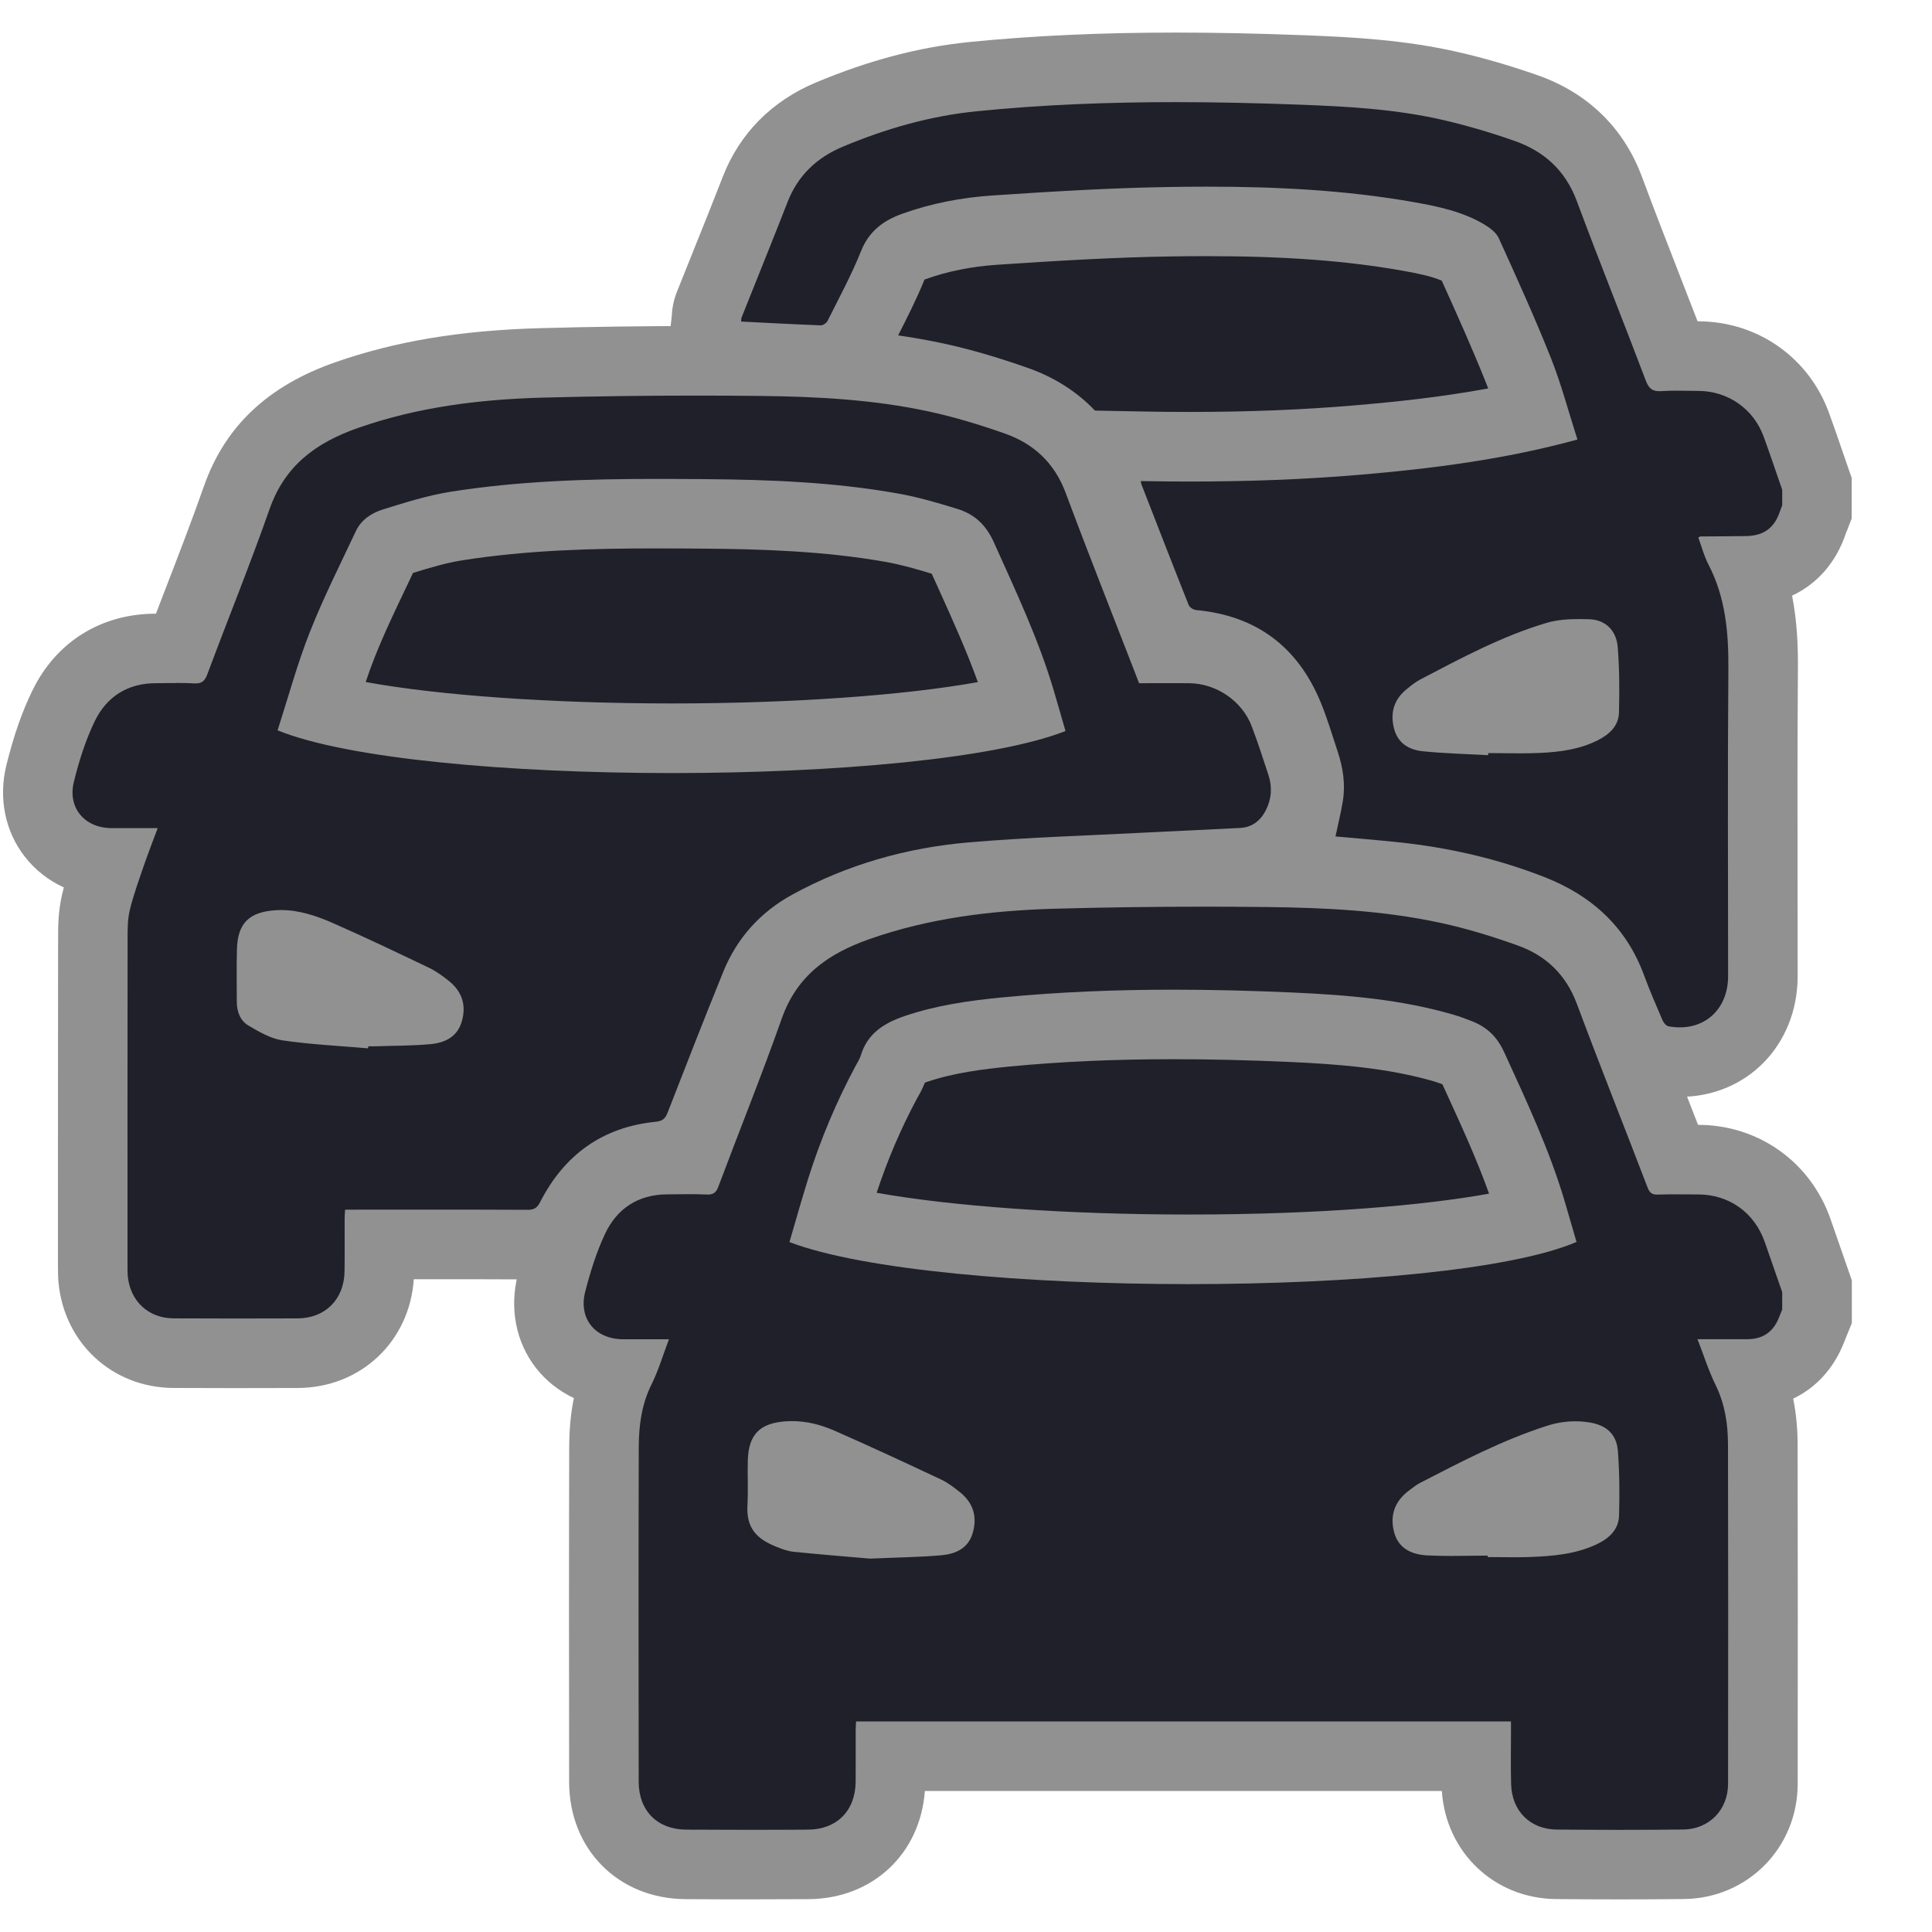 <?xml version="1.0" encoding="utf-8"?>
<!-- Generator: Adobe Illustrator 25.1.0, SVG Export Plug-In . SVG Version: 6.00 Build 0)  -->
<svg version="1.1" id="traffic-no-dark" xmlns="http://www.w3.org/2000/svg" xmlns:xlink="http://www.w3.org/1999/xlink" x="0px"
	 y="0px" viewBox="0 0 50 50" enable-background="new 0 0 50 50" xml:space="preserve">
<ellipse fill="#20202A" cx="30.324" cy="29.931" rx="10.696" ry="5.256"/>
<ellipse fill="#20202A" cx="30.664" cy="9.133" rx="10.696" ry="5.256"/>
<ellipse fill="#20202A" cx="17.93" cy="16.263" rx="10.696" ry="5.256"/>
<g>
	<g>
		<path fill="#20202A" d="M40.279,48.25c-1.162-0.011-2.033-0.866-2.071-2.036c-0.008-0.255-0.009-0.509-0.008-0.762H23.045
			c0,0.224,0,0.447-0.002,0.671c-0.012,1.245-0.885,2.12-2.123,2.129c-0.529,0.003-1.057,0.005-1.585,0.005
			c-0.529,0-1.057-0.002-1.586-0.005c-1.247-0.009-2.119-0.888-2.12-2.138c-0.004-2.89-0.006-5.779,0.002-8.671
			c0.002-0.737,0.118-1.342,0.363-1.886c-0.579-0.035-1.09-0.29-1.417-0.712c-0.346-0.447-0.456-1.047-0.301-1.645
			c0.17-0.659,0.35-1.183,0.567-1.646c0.461-0.983,1.314-1.531,2.4-1.543c0,0,0.624-0.005,0.652-0.005
			c0.153-0.402,0.308-0.805,0.462-1.206c0.351-0.909,0.701-1.818,1.025-2.736c0.582-1.649,1.877-2.274,2.801-2.601
			c1.463-0.518,3.086-0.786,5.105-0.844c1.295-0.037,2.593-0.055,3.89-0.055c0.535,0,1.07,0.003,1.604,0.009
			c1.401,0.016,3.052,0.079,4.666,0.425c0.669,0.143,1.37,0.348,2.146,0.627c0.98,0.353,1.691,1.056,2.057,2.034
			c0.36,0.966,0.733,1.927,1.107,2.887c0.189,0.487,0.379,0.975,0.567,1.462c0.005,0,0.618,0.003,0.618,0.003
			c1.196,0.002,2.184,0.705,2.579,1.837l0.501,1.439v0.777l-0.143,0.352c-0.28,0.717-0.87,1.128-1.623,1.141
			c0.242,0.532,0.36,1.132,0.362,1.827c0.008,2.927,0.006,5.854,0.002,8.782c0,1.175-0.883,2.069-2.054,2.082
			c-0.56,0.006-1.12,0.009-1.681,0.009C41.352,48.257,40.815,48.254,40.279,48.25z M20.248,39.115c0.01,0,0.06,0.033,0.176,0.08
			c0.044,0.018,0.163,0.065,0.206,0.071c0.524,0.052,1.052,0.097,1.493,0.134l0.417,0.035l0.624-0.024
			c0.427-0.015,0.78-0.026,1.131-0.06c0.003,0,0.006,0,0.009,0c0.054,0,0.015,0.044,0.005,0.073l0.532-0.809l-0.56,0.704
			c-0.087-0.068-0.218-0.173-0.309-0.216c-0.908-0.426-1.818-0.851-2.738-1.254c-0.262-0.115-0.501-0.171-0.731-0.171l-0.095,0.003
			c-0.065,0.005-0.111,0.012-0.144,0.019c-0.005,0.029-0.009,0.072-0.01,0.13c-0.004,0.15-0.002,0.303-0.001,0.454
			c0.002,0.241,0.004,0.482-0.009,0.723C20.241,39.066,20.245,39.1,20.248,39.115L20.248,39.115z M39.4,39.359v0.04
			c0.057-0.001,0.112-0.003,0.169-0.005c0.466-0.018,0.953-0.051,1.354-0.236c0.034-0.016,0.061-0.03,0.079-0.041
			c0.013-0.525,0.005-0.989-0.024-1.414c-0.098-0.018-0.156-0.021-0.215-0.021c-0.151,0-0.3,0.023-0.453,0.073
			c-1.044,0.335-2.018,0.837-3.048,1.37l-0.099,0.051c-0.031,0.018-0.061,0.043-0.092,0.066l-0.127,0.107
			c0.009,0.001,0.02,0.002,0.031,0.003c0.191,0.012,0.384,0.015,0.577,0.015l0.946-0.009H39.4z M21.542,31.545
			c1.925,0.486,5.382,0.788,9.224,0.788c3.816,0,7.155-0.295,8.931-0.769l-0.064-0.223c-0.35-1.18-0.859-2.291-1.398-3.469
			l-0.123-0.269c-0.087-0.189-0.172-0.272-0.353-0.343c-0.129-0.05-0.26-0.1-0.394-0.139c-1.289-0.377-2.663-0.481-3.956-0.539
			c-1.09-0.049-2.081-0.072-3.03-0.072c-1.562,0-2.985,0.063-4.349,0.195c-0.719,0.069-1.559,0.176-2.335,0.442
			c-0.438,0.149-0.511,0.284-0.552,0.421c-0.052,0.169-0.128,0.304-0.179,0.392c-0.501,0.938-0.891,1.862-1.186,2.802
			C21.695,31.023,21.618,31.284,21.542,31.545z"/>
		<path fill="#919191" d="M31.176,23.465c0.532,0,1.064,0.003,1.597,0.009c1.504,0.017,3.01,0.088,4.487,0.405
			c0.688,0.147,1.367,0.356,2.029,0.594c0.723,0.26,1.238,0.753,1.518,1.501c0.593,1.59,1.223,3.166,1.829,4.751
			c0.052,0.135,0.108,0.191,0.247,0.191c0.007,0,0.015,0,0.022,0c0.147-0.006,0.294-0.007,0.441-0.007
			c0.199,0,0.398,0.003,0.597,0.003c0.806,0.001,1.462,0.468,1.73,1.234c0.151,0.431,0.3,0.863,0.45,1.294c0,0.15,0,0.301,0,0.451
			c-0.028,0.068-0.056,0.136-0.083,0.205c-0.145,0.371-0.414,0.56-0.811,0.562c-0.164,0.001-0.328,0.001-0.495,0.001
			c-0.259,0-0.524-0.001-0.803-0.001c0.163,0.42,0.29,0.822,0.473,1.196c0.238,0.489,0.315,1.004,0.316,1.531
			c0.007,2.927,0.006,5.853,0.002,8.78c-0.001,0.674-0.487,1.175-1.162,1.183c-0.551,0.006-1.102,0.009-1.652,0.009
			c-0.54,0-1.08-0.003-1.62-0.008c-0.685-0.006-1.158-0.477-1.18-1.165c-0.014-0.458-0.004-0.918-0.004-1.377
			c0-0.081,0-0.162,0-0.256c-5.656,0-11.288,0-16.949,0c-0.003,0.074-0.01,0.152-0.01,0.231c-0.001,0.444,0.003,0.888-0.001,1.332
			c-0.007,0.745-0.485,1.232-1.229,1.237c-0.528,0.004-1.056,0.005-1.584,0.005c-0.525,0-1.051-0.002-1.576-0.005
			c-0.743-0.005-1.225-0.49-1.226-1.238c-0.004-2.889-0.006-5.778,0.002-8.667c0.002-0.557,0.074-1.103,0.331-1.62
			c0.179-0.359,0.293-0.751,0.45-1.166c-0.261,0-0.506,0-0.745,0c-0.147,0-0.292,0-0.437,0c-0.725-0.001-1.166-0.53-0.984-1.236
			c0.131-0.507,0.289-1.016,0.511-1.489c0.307-0.654,0.85-1.017,1.595-1.025c0.189-0.002,0.377-0.005,0.566-0.005
			c0.158,0,0.315,0.002,0.472,0.009c0.01,0,0.019,0.001,0.028,0.001c0.151,0,0.219-0.059,0.275-0.211
			c0.543-1.448,1.123-2.883,1.638-4.342c0.391-1.108,1.195-1.678,2.253-2.052c1.568-0.555,3.189-0.746,4.83-0.793
			C28.6,23.482,29.888,23.465,31.176,23.465 M30.764,33.233c4.202,0,8.352-0.365,10.036-1.092c-0.105-0.361-0.204-0.707-0.306-1.052
			c-0.396-1.337-0.988-2.593-1.566-3.858c-0.187-0.409-0.454-0.655-0.846-0.807c-0.154-0.06-0.309-0.118-0.467-0.164
			c-1.36-0.397-2.763-0.511-4.167-0.574c-1.026-0.046-2.053-0.073-3.079-0.073c-1.477,0-2.953,0.057-4.428,0.2
			c-0.861,0.083-1.716,0.204-2.54,0.486c-0.52,0.178-0.951,0.447-1.122,1.012c-0.03,0.099-0.091,0.189-0.14,0.282
			c-0.497,0.93-0.905,1.898-1.221,2.903c-0.172,0.548-0.326,1.101-0.487,1.649C22.332,32.87,26.574,33.233,30.764,33.233
			 M22.519,40.337c0.78-0.034,1.322-0.039,1.859-0.089c0.356-0.033,0.676-0.177,0.793-0.565c0.128-0.426,0.019-0.789-0.33-1.067
			c-0.152-0.121-0.31-0.244-0.485-0.326c-0.916-0.43-1.834-0.858-2.761-1.265c-0.346-0.151-0.711-0.247-1.095-0.247
			c-0.051,0-0.103,0.002-0.155,0.005c-0.682,0.046-0.974,0.338-0.992,1.023c-0.01,0.383,0.013,0.767-0.009,1.149
			c-0.035,0.618,0.268,0.881,0.74,1.072c0.145,0.059,0.298,0.117,0.452,0.133C21.275,40.235,22.015,40.293,22.519,40.337
			 M37.552,40.268c0.316,0,0.632-0.009,0.948-0.009c0,0.013,0,0.025,0,0.038c0.228,0,0.457,0.005,0.685,0.005
			c0.14,0,0.281-0.002,0.421-0.007c0.579-0.023,1.158-0.071,1.695-0.319c0.323-0.149,0.589-0.374,0.6-0.754
			c0.015-0.555,0.012-1.114-0.03-1.667c-0.034-0.445-0.301-0.674-0.745-0.744c-0.122-0.019-0.242-0.028-0.362-0.028
			c-0.246,0-0.489,0.04-0.729,0.117c-1.15,0.369-2.215,0.926-3.283,1.477c-0.099,0.051-0.188,0.124-0.279,0.191
			c-0.365,0.269-0.507,0.627-0.398,1.069c0.108,0.437,0.457,0.592,0.848,0.616C37.132,40.264,37.342,40.268,37.552,40.268
			 M31.176,21.665c-1.313,0-2.629,0.019-3.914,0.055c-2.115,0.061-3.824,0.345-5.379,0.895c-1.721,0.609-2.816,1.639-3.35,3.15
			c-0.319,0.903-0.674,1.824-1.017,2.714c-0.081,0.211-0.162,0.422-0.243,0.632l-0.04,0c-1.43,0.015-2.599,0.766-3.205,2.061
			c-0.241,0.514-0.439,1.087-0.624,1.803c-0.225,0.87-0.057,1.752,0.461,2.42c0.262,0.339,0.6,0.605,0.987,0.787
			c-0.08,0.387-0.119,0.803-0.121,1.259c-0.008,2.891-0.006,5.783-0.002,8.674c0.002,1.747,1.27,3.023,3.014,3.035
			c0.529,0.004,1.059,0.005,1.588,0.005c0.532,0,1.064-0.002,1.596-0.005c1.657-0.011,2.891-1.175,3.008-2.8h13.38
			c0.104,1.588,1.357,2.783,2.957,2.798c0.546,0.005,1.091,0.008,1.637,0.008c0.558,0,1.115-0.003,1.673-0.009
			c1.648-0.019,2.94-1.328,2.942-2.981c0.003-2.929,0.005-5.857-0.002-8.786c-0.001-0.42-0.039-0.812-0.115-1.183
			c0.589-0.281,1.051-0.781,1.312-1.447l0.045-0.111l0.029-0.071l0.132-0.326v-0.352v-0.451v-0.304l-0.1-0.287l-0.14-0.403
			l-0.311-0.895c-0.518-1.48-1.863-2.437-3.427-2.439l-0.002,0c-0.114-0.295-0.229-0.59-0.344-0.884
			c-0.373-0.959-0.747-1.919-1.106-2.883c-0.46-1.233-1.358-2.12-2.595-2.566c-0.812-0.292-1.552-0.508-2.262-0.66
			c-1.693-0.363-3.398-0.428-4.843-0.444C32.254,21.668,31.715,21.665,31.176,21.665L31.176,21.665z M23.937,28.018
			c0.014-0.005,0.03-0.011,0.048-0.017c0.688-0.235,1.463-0.333,2.13-0.398c1.332-0.129,2.724-0.191,4.255-0.191
			c0.938,0,1.918,0.023,2.998,0.071c1.237,0.055,2.547,0.154,3.743,0.503c0.074,0.022,0.146,0.048,0.218,0.075l0.089,0.193
			c0.413,0.902,0.808,1.765,1.119,2.638c-1.66,0.3-4.339,0.54-7.773,0.54c-3.175,0-6.138-0.215-8.076-0.563
			c0.272-0.832,0.621-1.649,1.039-2.431C23.787,28.335,23.867,28.194,23.937,28.018L23.937,28.018z"/>
	</g>
	<g>
		<path fill="#20202A" d="M43.474,27.487c-0.147,0-0.301-0.014-0.458-0.043c-0.42-0.074-0.7-0.409-0.82-0.698l-0.038-0.088
			c-0.159-0.369-0.316-0.738-0.456-1.114c-0.348-0.944-1.019-1.6-2.051-2.005c-1.098-0.432-2.298-0.717-3.566-0.849
			c-0.359-0.037-0.72-0.069-1.078-0.101l-1.533-0.14l0.273-1.276c0.043-0.194,0.087-0.389,0.12-0.585
			c0.041-0.249,0.008-0.53-0.101-0.857l-0.103-0.315c-0.098-0.304-0.194-0.608-0.316-0.901c-0.47-1.136-1.255-1.718-2.472-1.831
			c-0.407-0.037-0.796-0.32-0.944-0.688c-0.383-0.962-0.756-1.923-1.13-2.884l-0.132-0.339l-0.201-1.204l1.073-0.021
			c0.419,0.008,0.837,0.012,1.254,0.012c1.549,0,2.967-0.057,4.334-0.173c1.277-0.108,2.896-0.28,4.558-0.657
			c-0.118-0.385-0.238-0.765-0.385-1.134c-0.39-0.979-0.835-1.963-1.266-2.917L38.01,6.621c-0.5-0.301-1.027-0.409-1.576-0.505
			c-1.492-0.264-3.139-0.386-5.184-0.386c-0.314,0-0.628,0.002-0.942,0.007c-1.526,0.023-3.084,0.12-4.549,0.217
			C25,6.003,24.29,6.147,23.648,6.379c-0.341,0.124-0.452,0.259-0.528,0.451c-0.203,0.509-0.448,0.989-0.684,1.454l-0.213,0.421
			c-0.181,0.362-0.584,0.614-0.981,0.614c-0.568-0.021-1.1-0.048-1.635-0.075l-1.431-0.072l0.109-0.953
			c-0.001-0.027,0.005-0.169,0.069-0.333l0.416-1.038c0.26-0.65,0.521-1.299,0.775-1.952c0.348-0.894,0.993-1.543,1.917-1.93
			c1.292-0.541,2.512-0.863,3.73-0.984c1.619-0.161,3.327-0.239,5.225-0.239c1.095,0,2.189,0.026,3.284,0.068
			c1.241,0.047,2.562,0.119,3.864,0.422c0.629,0.146,1.277,0.335,1.929,0.564c1.053,0.37,1.777,1.073,2.156,2.092
			c0.319,0.86,0.652,1.716,0.986,2.571c0.227,0.583,0.454,1.167,0.677,1.751c0.027,0,0.656,0.006,0.656,0.006
			c1.138,0.007,2.126,0.701,2.518,1.769c0.115,0.313,0.223,0.628,0.331,0.943l0.205,0.593v0.729l-0.062,0.158
			c-0.29,0.876-0.878,1.328-1.692,1.361c0.324,0.886,0.368,1.775,0.362,2.553c-0.015,1.888-0.013,3.776-0.01,5.665l0.003,2.271
			C45.624,26.551,44.72,27.487,43.474,27.487z M36.963,18.549c0.387,0.039,0.733,0.055,1.079,0.071l0.473-0.03l0.829,0.006
			c0.16,0,0.321-0.002,0.481-0.01c0.512-0.023,0.846-0.093,1.12-0.232c0.023-0.012,0.042-0.022,0.057-0.031
			c0.012-0.556,0.004-0.996-0.023-1.4l-0.112-0.002c-0.257,0-0.443,0.02-0.587,0.062c-0.998,0.296-1.929,0.784-2.915,1.3
			l-0.186,0.098c-0.053,0.027-0.144,0.103-0.21,0.157C36.967,18.542,36.965,18.546,36.963,18.549z"/>
		<path fill="#919191" d="M30.415,2.643c1.084,0,2.168,0.026,3.252,0.067c1.239,0.047,2.481,0.117,3.694,0.399
			c0.62,0.144,1.234,0.326,1.835,0.537c0.765,0.268,1.317,0.765,1.611,1.556c0.578,1.555,1.199,3.095,1.786,4.647
			c0.075,0.198,0.162,0.275,0.349,0.275c0.016,0,0.033-0.001,0.051-0.002c0.135-0.009,0.27-0.011,0.405-0.011
			c0.188,0,0.377,0.005,0.565,0.006c0.758,0.005,1.417,0.464,1.679,1.179c0.167,0.457,0.321,0.919,0.481,1.379
			c0,0.135,0,0.271,0,0.406c-0.018,0.048-0.039,0.094-0.055,0.143c-0.139,0.43-0.413,0.639-0.867,0.649
			c-0.398,0.008-0.797,0.007-1.196,0.01c-0.007,0-0.013,0.007-0.053,0.028c0.084,0.228,0.147,0.475,0.261,0.695
			c0.445,0.855,0.524,1.766,0.517,2.711c-0.021,2.648-0.007,5.296-0.007,7.944c0,0.795-0.521,1.327-1.25,1.327
			c-0.095,0-0.193-0.009-0.295-0.028c-0.06-0.011-0.126-0.095-0.154-0.16c-0.166-0.386-0.333-0.773-0.479-1.167
			c-0.46-1.248-1.357-2.056-2.567-2.531c-1.223-0.48-2.495-0.77-3.802-0.906c-0.538-0.056-1.077-0.1-1.614-0.149
			c0.064-0.303,0.14-0.605,0.19-0.911c0.072-0.439,0.005-0.869-0.134-1.288c-0.141-0.428-0.269-0.862-0.441-1.277
			c-0.594-1.435-1.664-2.238-3.221-2.383c-0.069-0.006-0.168-0.068-0.192-0.128c-0.414-1.039-0.818-2.083-1.224-3.125
			c-0.008-0.02-0.009-0.042-0.017-0.085c0.424,0.008,0.847,0.012,1.27,0.012c1.475,0,2.944-0.051,4.411-0.176
			c1.881-0.16,3.748-0.399,5.62-0.911c-0.231-0.718-0.417-1.431-0.687-2.111c-0.416-1.046-0.883-2.072-1.347-3.097
			c-0.065-0.144-0.223-0.265-0.365-0.351c-0.564-0.339-1.199-0.472-1.836-0.585c-1.769-0.312-3.554-0.4-5.342-0.4
			c-0.318,0-0.635,0.003-0.953,0.008c-1.533,0.023-3.065,0.117-4.595,0.219c-0.801,0.053-1.595,0.202-2.357,0.477
			c-0.487,0.176-0.853,0.45-1.058,0.963c-0.247,0.619-0.569,1.209-0.867,1.807c-0.027,0.055-0.116,0.115-0.175,0.115
			c-0.001,0-0.002,0-0.003,0c-0.683-0.026-1.366-0.063-2.059-0.098c0.004-0.034,0-0.073,0.012-0.105
			c0.397-0.998,0.802-1.992,1.192-2.993c0.268-0.689,0.765-1.15,1.426-1.427c1.113-0.466,2.263-0.798,3.471-0.918
			C26.991,2.707,28.702,2.643,30.415,2.643 M38.513,19.544c0-0.018,0.001-0.036,0.001-0.054c0.276,0,0.553,0.006,0.829,0.006
			c0.175,0,0.349-0.002,0.524-0.011c0.511-0.024,1.02-0.092,1.485-0.328c0.296-0.15,0.538-0.369,0.547-0.718
			c0.014-0.563,0.013-1.128-0.032-1.689c-0.034-0.434-0.318-0.71-0.733-0.724c-0.089-0.003-0.179-0.005-0.269-0.005
			c-0.286,0-0.576,0.021-0.842,0.1c-1.15,0.341-2.204,0.909-3.263,1.462c-0.132,0.069-0.25,0.166-0.366,0.261
			c-0.326,0.267-0.418,0.614-0.316,1.013c0.098,0.382,0.394,0.551,0.748,0.586C37.387,19.5,37.951,19.513,38.513,19.544
			 M30.415,0.843c-1.926,0-3.664,0.08-5.311,0.243c-1.308,0.13-2.612,0.473-3.988,1.049c-1.142,0.478-1.975,1.32-2.408,2.434
			c-0.253,0.651-0.513,1.299-0.774,1.947L17.52,7.549c-0.101,0.253-0.127,0.472-0.135,0.627l-0.198,1.846l1.902,0.096l0.435,0.022
			c0.552,0.028,1.099,0.056,1.647,0.077l0.034,0.001l0.037,0c0.737,0,1.455-0.447,1.786-1.113l0.208-0.411
			c0.235-0.462,0.478-0.938,0.69-1.458c0.008-0.003,0.018-0.007,0.028-0.011c0.562-0.203,1.189-0.329,1.864-0.374
			c1.453-0.097,2.997-0.193,4.503-0.215c0.309-0.005,0.617-0.007,0.926-0.007c1.992,0,3.59,0.118,5.029,0.373
			c0.382,0.068,0.749,0.139,1.036,0.261c0.397,0.877,0.801,1.778,1.154,2.665c0.016,0.041,0.032,0.083,0.048,0.125
			c-1.233,0.227-2.412,0.349-3.461,0.438c-1.341,0.114-2.734,0.17-4.258,0.17c-0.412,0-0.824-0.004-1.236-0.012l-2.232-0.042
			l0.433,2.19c0.013,0.084,0.041,0.223,0.106,0.39l0.17,0.437c0.351,0.901,0.701,1.802,1.059,2.701
			c0.271,0.681,0.954,1.186,1.698,1.255c0.882,0.082,1.381,0.452,1.724,1.279c0.103,0.249,0.194,0.532,0.291,0.833l0.104,0.321
			c0.061,0.184,0.083,0.329,0.067,0.43c-0.029,0.178-0.07,0.354-0.109,0.53l-0.066,0.3l-0.42,1.981l2.016,0.185l0.508,0.045
			c0.361,0.032,0.722,0.064,1.083,0.101c1.188,0.124,2.308,0.39,3.33,0.791c0.802,0.315,1.275,0.771,1.536,1.479
			c0.155,0.421,0.326,0.817,0.491,1.201l0.023,0.054c0.277,0.644,0.831,1.1,1.482,1.22c0.207,0.038,0.415,0.057,0.62,0.057
			c1.739,0,3.05-1.344,3.05-3.127l-0.002-2.33c-0.003-1.867-0.005-3.734,0.009-5.6c0.005-0.59-0.018-1.239-0.151-1.915
			c0.657-0.306,1.153-0.873,1.4-1.637l0.021-0.046l0.122-0.315v-0.338v-0.406v-0.304l-0.1-0.287l-0.145-0.42
			c-0.113-0.33-0.226-0.66-0.346-0.987c-0.522-1.423-1.84-2.349-3.357-2.359l-0.041-0.001c-0.151-0.392-0.304-0.784-0.456-1.175
			c-0.332-0.854-0.665-1.707-0.984-2.566c-0.469-1.264-1.404-2.173-2.702-2.628c-0.678-0.238-1.359-0.437-2.024-0.591
			C36.39,1.035,35.02,0.96,33.735,0.911C32.527,0.865,31.441,0.843,30.415,0.843L30.415,0.843z"/>
	</g>
	<g>
		<path fill="#20202A" d="M4.487,35.021c-1.114-0.006-1.968-0.789-2.076-1.907C2.401,33.007,2.4,32.904,2.4,32.802l0.002-8.486
			c0-0.317,0.001-0.637,0.082-0.974C2.567,23,2.681,22.664,2.796,22.33c-0.586-0.025-1.108-0.281-1.443-0.709
			c-0.344-0.44-0.458-1.026-0.313-1.608c0.174-0.7,0.367-1.256,0.608-1.75c0.459-0.941,1.33-1.48,2.388-1.48
			c0,0,0.612-0.005,0.623-0.005c0.162-0.428,0.325-0.851,0.488-1.273c0.336-0.871,0.672-1.743,0.981-2.624
			c0.594-1.694,1.907-2.326,2.842-2.654c1.469-0.514,3.069-0.779,5.035-0.833c1.326-0.037,2.653-0.055,3.98-0.055
			c0.564,0,1.129,0.003,1.693,0.01c1.354,0.015,2.953,0.078,4.553,0.423c0.639,0.138,1.317,0.335,2.074,0.603
			c1.013,0.356,1.745,1.072,2.117,2.07c0.408,1.1,0.835,2.192,1.262,3.285l0.409,1.053l0.681,0.001
			c1.092,0.007,2.081,0.691,2.463,1.702c0.143,0.375,0.269,0.757,0.394,1.139l0.051,0.155c0.181,0.546,0.137,1.104-0.127,1.614
			c-0.289,0.56-0.803,0.901-1.408,0.934l-3.777,0.184c-1.074,0.049-2.149,0.098-3.22,0.188c-1.524,0.129-2.941,0.548-4.213,1.245
			c-0.646,0.354-1.111,0.873-1.384,1.544c-0.489,1.207-0.964,2.419-1.436,3.633c-0.187,0.482-0.544,0.755-1.062,0.808
			c-1.051,0.105-1.773,0.611-2.274,1.591c-0.291,0.572-0.769,0.692-1.118,0.692c-0.749-0.004-3.843-0.005-3.843-0.005
			c0,0.235,0,0.47-0.003,0.704c-0.015,1.218-0.905,2.106-2.117,2.111l-1.606,0.003L4.487,35.021z M8.309,18.32
			c1.86,0.485,5.257,0.787,9.079,0.787h0c3.795,0,7.195-0.299,9.079-0.782l-0.058-0.199c-0.33-1.111-0.805-2.162-1.308-3.273
			l-0.203-0.451c-0.109-0.245-0.22-0.319-0.386-0.371c-0.461-0.144-0.954-0.289-1.433-0.374c-1.655-0.294-3.363-0.345-4.815-0.357
			c-0.422-0.003-0.844-0.006-1.265-0.006c-1.57,0-3.416,0.039-5.202,0.323c-0.497,0.079-0.998,0.234-1.529,0.398
			c-0.189,0.059-0.236,0.098-0.243,0.113l-0.297,0.626c-0.317,0.665-0.618,1.292-0.874,1.942C8.648,17.218,8.482,17.754,8.309,18.32
			z"/>
		<path fill="#919191" d="M17.992,10.238c0.559,0,1.118,0.003,1.677,0.009c1.466,0.016,2.934,0.092,4.373,0.403
			c0.666,0.144,1.323,0.345,1.966,0.571c0.749,0.264,1.284,0.763,1.572,1.536c0.582,1.562,1.198,3.111,1.799,4.665
			c0.032,0.083,0.064,0.167,0.1,0.259c0.27,0,0.537-0.001,0.803-0.001c0.163,0,0.326,0,0.489,0.001
			c0.707,0.005,1.376,0.459,1.626,1.121c0.157,0.414,0.293,0.836,0.431,1.257c0.103,0.314,0.079,0.625-0.073,0.919
			c-0.137,0.265-0.353,0.432-0.657,0.449c-0.818,0.044-1.636,0.078-2.454,0.12c-1.524,0.079-3.051,0.124-4.571,0.254
			c-1.608,0.137-3.147,0.573-4.569,1.352c-0.822,0.45-1.431,1.121-1.786,1.996c-0.491,1.211-0.967,2.427-1.44,3.645
			c-0.063,0.161-0.134,0.219-0.315,0.238c-1.375,0.139-2.36,0.857-2.984,2.077c-0.075,0.147-0.152,0.201-0.317,0.201
			c-0.001,0-0.003,0-0.004,0c-0.806-0.004-1.612-0.005-2.417-0.005c-0.676,0-1.352,0.001-2.028,0.001c-0.089,0-0.177,0-0.282,0
			c-0.005,0.093-0.012,0.166-0.012,0.238c-0.001,0.451,0.004,0.903-0.002,1.354c-0.009,0.729-0.498,1.219-1.22,1.222
			c-0.545,0.002-1.089,0.003-1.634,0.003c-0.524,0-1.047-0.001-1.571-0.004c-0.651-0.003-1.122-0.445-1.185-1.093
			c-0.007-0.075-0.007-0.15-0.007-0.225c0-2.828-0.002-5.657,0.002-8.485c0-0.255-0.002-0.518,0.057-0.763
			c0.094-0.391,0.234-0.771,0.364-1.152c0.109-0.317,0.232-0.629,0.358-0.969c-0.261,0-0.507,0-0.747,0c-0.148,0-0.294,0-0.44,0
			c-0.699,0-1.151-0.521-0.981-1.203c0.133-0.537,0.302-1.077,0.543-1.572c0.308-0.63,0.852-0.976,1.579-0.976
			c0.197,0,0.393-0.005,0.59-0.005c0.134,0,0.269,0.002,0.403,0.01c0.013,0.001,0.025,0.001,0.037,0.001
			c0.176,0,0.243-0.081,0.307-0.253c0.53-1.421,1.102-2.827,1.604-4.257c0.396-1.13,1.203-1.721,2.29-2.102
			c1.548-0.542,3.145-0.739,4.763-0.784C15.349,10.256,16.671,10.238,17.992,10.238 M17.387,20.007
			c4.167,0,8.338-0.363,10.188-1.088c-0.103-0.356-0.201-0.702-0.303-1.047c-0.394-1.33-0.986-2.578-1.552-3.839
			c-0.204-0.454-0.502-0.725-0.939-0.861c-0.508-0.158-1.022-0.308-1.545-0.401c-1.641-0.292-3.302-0.357-4.965-0.371
			c-0.423-0.003-0.846-0.006-1.268-0.006c-1.789,0-3.575,0.052-5.348,0.334c-0.589,0.094-1.166,0.277-1.738,0.454
			c-0.295,0.091-0.567,0.266-0.707,0.563c-0.409,0.869-0.843,1.73-1.195,2.622c-0.326,0.827-0.559,1.691-0.831,2.534
			C8.99,19.638,13.186,20.007,17.387,20.007 M9.526,27.131c0.002-0.018,0.003-0.036,0.005-0.053c0.033,0,0.067,0.001,0.1,0.001
			c0.019,0,0.038,0,0.058-0.001c0.488-0.016,0.978-0.011,1.463-0.057c0.365-0.035,0.685-0.188,0.8-0.589
			c0.125-0.434-0.004-0.787-0.353-1.06c-0.153-0.12-0.314-0.238-0.488-0.322c-0.826-0.395-1.653-0.791-2.491-1.159
			c-0.427-0.187-0.87-0.339-1.346-0.339c-0.053,0-0.105,0.002-0.159,0.006c-0.67,0.048-0.966,0.339-0.983,1.011
			c-0.012,0.451-0.004,0.903-0.004,1.354c0,0.257,0.088,0.494,0.306,0.621c0.274,0.16,0.571,0.335,0.875,0.38
			C8.042,27.032,8.786,27.067,9.526,27.131 M17.992,8.438c-1.343,0-2.693,0.018-4.012,0.055c-2.061,0.057-3.748,0.338-5.308,0.884
			c-1.741,0.61-2.851,1.658-3.394,3.205c-0.303,0.863-0.642,1.744-0.971,2.595c-0.091,0.235-0.181,0.47-0.271,0.705l0,0
			c-1.415,0-2.58,0.724-3.196,1.986c-0.27,0.552-0.483,1.164-0.673,1.928c-0.212,0.853-0.038,1.72,0.478,2.379
			c0.268,0.343,0.614,0.612,1.008,0.792c-0.014,0.055-0.028,0.11-0.042,0.165c-0.106,0.441-0.107,0.851-0.107,1.15
			C1.5,26.677,1.5,29.04,1.5,31.403l0,1.399c0,0.14,0.003,0.269,0.015,0.397c0.151,1.568,1.399,2.712,2.967,2.721
			c0.527,0.003,1.053,0.004,1.58,0.004c0.547,0,1.094-0.001,1.641-0.003c1.635-0.006,2.897-1.204,3.006-2.815l0.531,0
			c0.803,0,1.606,0.001,2.408,0.005c0.849,0,1.549-0.431,1.933-1.182c0.358-0.701,0.825-1.031,1.563-1.106
			c0.857-0.087,1.5-0.576,1.811-1.377c0.47-1.21,0.943-2.418,1.431-3.621c0.195-0.48,0.516-0.838,0.982-1.093
			c1.161-0.636,2.459-1.018,3.857-1.137c1.045-0.089,2.129-0.138,3.177-0.186c0.445-0.02,0.89-0.041,1.335-0.064
			c0.37-0.019,0.74-0.037,1.11-0.054c0.449-0.021,0.898-0.042,1.347-0.067c0.932-0.05,1.719-0.568,2.159-1.42
			c0.371-0.719,0.436-1.539,0.183-2.308l-0.044-0.134c-0.132-0.402-0.264-0.803-0.414-1.198c-0.514-1.356-1.839-2.273-3.298-2.283
			l-0.072,0l-0.185-0.477c-0.425-1.09-0.851-2.18-1.259-3.276c-0.468-1.256-1.388-2.157-2.661-2.605
			c-0.794-0.28-1.508-0.487-2.183-0.633c-1.679-0.363-3.335-0.428-4.733-0.444C19.123,8.441,18.557,8.438,17.992,8.438L17.992,8.438
			z M10.689,14.827c0.442-0.136,0.862-0.26,1.25-0.322c1.719-0.274,3.45-0.312,5.065-0.312c0.418,0,0.836,0.003,1.254,0.006
			c1.416,0.011,3.078,0.061,4.664,0.343c0.388,0.069,0.798,0.185,1.191,0.306l0.176,0.388c0.374,0.827,0.731,1.62,1.018,2.417
			c-1.899,0.342-4.8,0.552-7.92,0.552c-3.141,0-6.042-0.211-7.923-0.554c0.072-0.214,0.146-0.422,0.227-0.625
			c0.246-0.623,0.54-1.24,0.853-1.893L10.689,14.827L10.689,14.827z"/>
	</g>
</g>
</svg>
